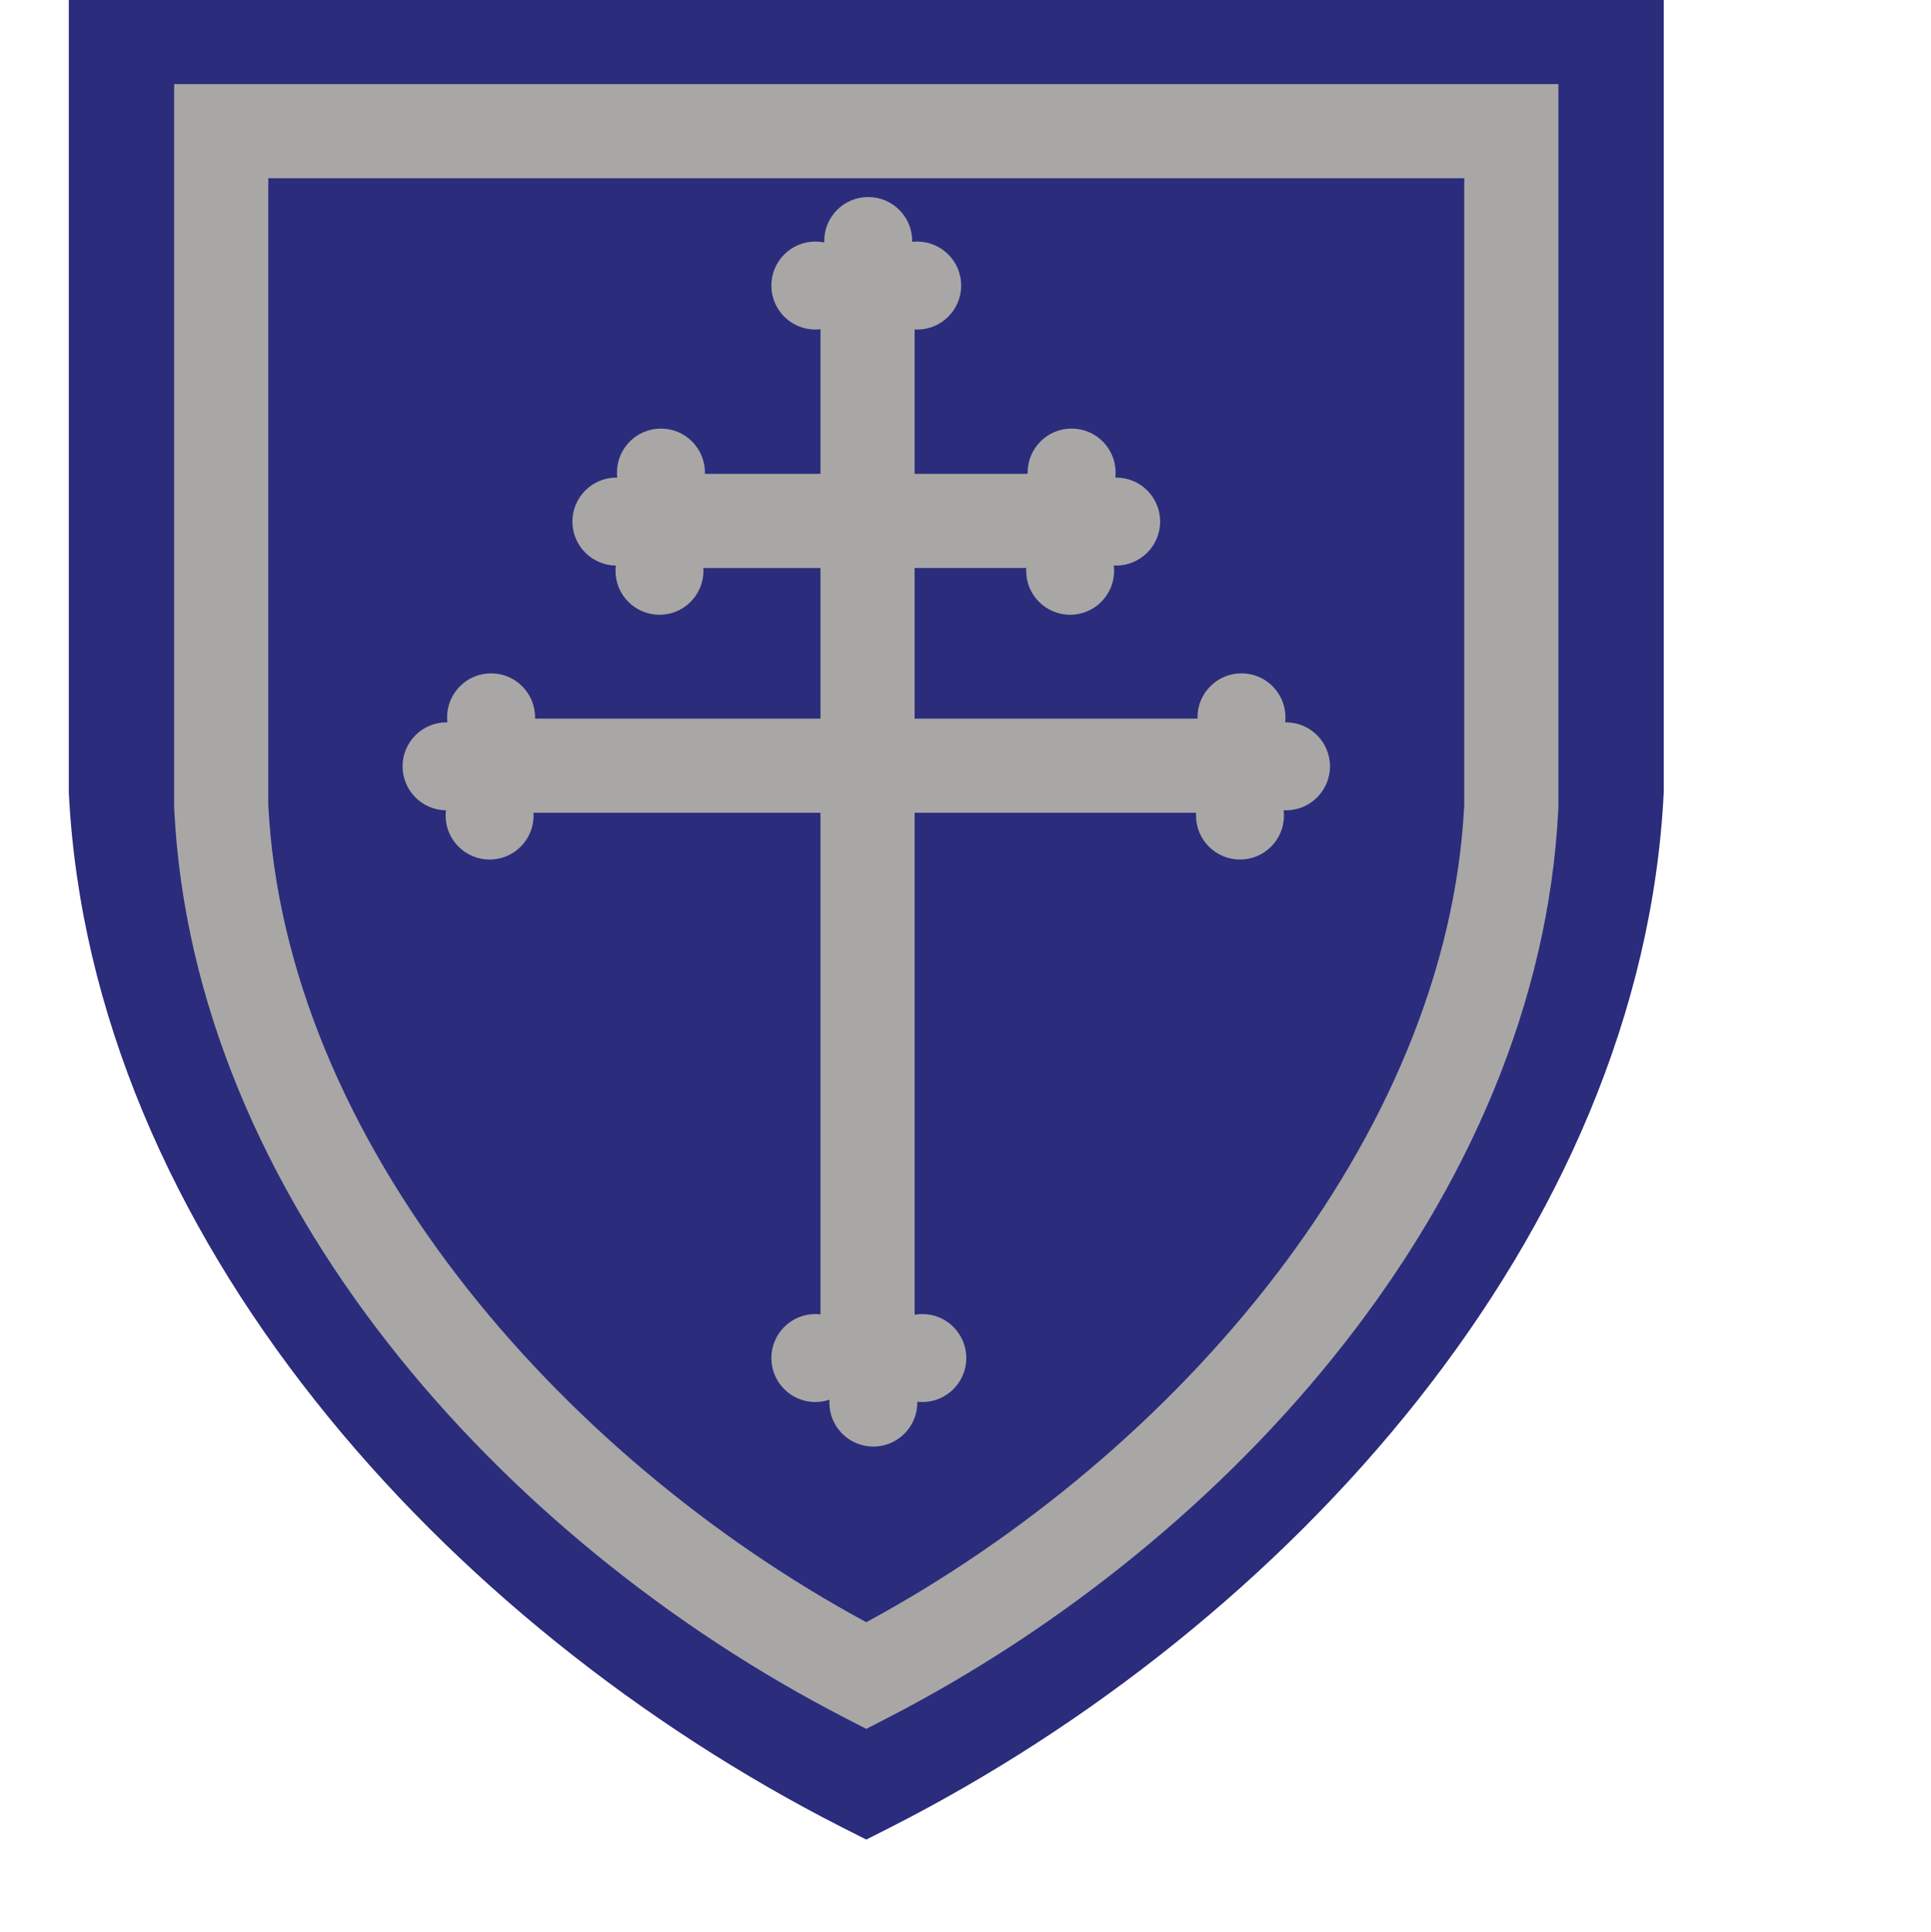 <?xml version="1.0" encoding="UTF-8" standalone="no"?>
<!-- Created with Inkscape (http://www.inkscape.org/) -->

<svg
   width="7.996mm"
   height="8mm"
   viewBox="0 0 7.996 8"
   version="1.1"
   id="svg47190"
   inkscape:version="1.1.1 (3bf5ae0d25, 2021-09-20)"
   sodipodi:docname="80thAm.svg"
   xmlns:inkscape="http://www.inkscape.org/namespaces/inkscape"
   xmlns:sodipodi="http://sodipodi.sourceforge.net/DTD/sodipodi-0.dtd"
   xmlns="http://www.w3.org/2000/svg"
   xmlns:svg="http://www.w3.org/2000/svg">
  <sodipodi:namedview
     id="namedview47192"
     pagecolor="#ffffff"
     bordercolor="#666666"
     borderopacity="1.0"
     inkscape:pageshadow="2"
     inkscape:pageopacity="0.0"
     inkscape:pagecheckerboard="0"
     inkscape:document-units="mm"
     showgrid="false"
     inkscape:zoom="11.313709"
     inkscape:cx="-2.1655144"
     inkscape:cy="14.363106"
     inkscape:window-width="1920"
     inkscape:window-height="1017"
     inkscape:window-x="-8"
     inkscape:window-y="-8"
     inkscape:window-maximized="1"
     inkscape:current-layer="g4299"
     inkscape:snap-bbox="true"
     inkscape:snap-bbox-midpoints="true"
     inkscape:snap-page="true"
     inkscape:snap-bbox-edge-midpoints="true"
     inkscape:snap-nodes="false"
     inkscape:bbox-nodes="true"
     inkscape:bbox-paths="true"
     inkscape:snap-object-midpoints="false" />
  <defs
     id="defs47187">
    <clipPath
       clipPathUnits="userSpaceOnUse"
       id="clipPath63680-8">
      <path
         d="M 0,0 H 595.276 V 841.89 H 0 Z"
         id="path63678-4" />
    </clipPath>
  </defs>
  <g
     inkscape:label="Layer 1"
     inkscape:groupmode="layer"
     id="layer1"
     transform="translate(-95.587,-80.935)">
    <g
       inkscape:label="Capa 1"
       id="layer1-5"
       transform="matrix(0.012,0,0,0.012,86.376,76.63)">
      <g
         id="g4299"
         transform="translate(1.9492421e-6)">
        <g
           id="g3854"
           transform="matrix(1.911,0,0,1.911,791.325,347.543)">
          <path
             d="m 0,0 v 148.938 c 3.959,79.949 67.999,150.384 139.499,186.786 L 144,338 l 4.501,-2.277 C 220.001,299.321 284.041,228.887 288,148.938 V 0 Z"
             fill="#2b2c7c"
             id="path2" />
          <path
             style="color:#000000;fill:#a8a7a6;-inkscape-stroke:none"
             d="M 19.021,21.049 V 151.699 l 0.012,0.209 c 3.435,70.236 59.022,132.12 121.072,164.1 l 3.895,2.006 3.895,-2.006 C 209.945,284.028 265.531,222.144 268.967,151.908 l 0.012,-0.209 V 21.049 Z m 17,17 H 251.979 V 151.176 C 248.985,211.339 200.056,268.443 144,298.754 87.944,268.443 39.015,211.339 36.021,151.176 Z"
             id="path4" />
          <path
             id="path3261"
             d="m 144.35,41.436 c -4.386,0 -7.943,3.555 -7.943,7.941 0,0.089 0.005,0.177 0.008,0.266 -0.52,-0.107 -1.06,-0.164 -1.611,-0.164 -4.386,0 -7.941,3.555 -7.941,7.941 0,4.386 3.555,7.943 7.941,7.943 0.314,0 0.623,-0.021 0.928,-0.057 v 26.115 h -20.873 c 0.002,-0.078 0.006,-0.156 0.006,-0.234 0,-4.386 -3.555,-7.943 -7.941,-7.943 -4.386,0 -7.943,3.557 -7.943,7.943 0,0.308 0.019,0.61 0.053,0.908 -0.051,-9.78e-4 -0.103,-0.004 -0.154,-0.004 -4.386,0 -7.941,3.557 -7.941,7.943 0,4.351 3.499,7.883 7.836,7.939 -0.037,0.311 -0.057,0.627 -0.057,0.947 0,4.386 3.555,7.941 7.941,7.941 4.386,0 7.941,-3.555 7.941,-7.941 0,-0.168 -0.007,-0.335 -0.018,-0.5 h 21.15 v 27.193 H 84.186 c 0.002,-0.078 0.006,-0.156 0.006,-0.234 0,-4.386 -3.555,-7.941 -7.941,-7.941 -4.386,0 -7.941,3.555 -7.941,7.941 0,0.308 0.019,0.611 0.053,0.91 -0.052,-9.9e-4 -0.102,-0.004 -0.154,-0.004 -4.386,0 -7.941,3.555 -7.941,7.941 0,4.351 3.499,7.883 7.836,7.939 -0.037,0.311 -0.059,0.627 -0.059,0.947 0,4.386 3.555,7.941 7.941,7.941 4.386,0 7.943,-3.555 7.943,-7.941 0,-0.168 -0.007,-0.334 -0.018,-0.5 h 51.82 v 90.562 c -0.304,-0.035 -0.614,-0.057 -0.928,-0.057 -4.386,0 -7.941,3.557 -7.941,7.943 0,4.386 3.555,7.941 7.941,7.941 0.892,0 1.748,-0.149 2.549,-0.42 -0.011,0.173 -0.019,0.346 -0.019,0.521 0,4.386 3.555,7.941 7.941,7.941 4.386,0 7.941,-3.555 7.941,-7.941 0,-0.052 -0.003,-0.103 -0.004,-0.154 0.299,0.034 0.602,0.053 0.91,0.053 4.386,0 7.941,-3.555 7.941,-7.941 0,-4.386 -3.555,-7.943 -7.941,-7.943 -0.475,0 -0.939,0.045 -1.391,0.125 v -90.631 h 50.83 c -0.01,0.166 -0.018,0.332 -0.018,0.5 0,4.386 3.555,7.941 7.941,7.941 4.386,0 7.941,-3.555 7.941,-7.941 0,-0.324 -0.021,-0.643 -0.059,-0.957 0.141,0.007 0.283,0.012 0.426,0.012 4.386,0 7.941,-3.555 7.941,-7.941 0,-4.386 -3.555,-7.941 -7.941,-7.941 -0.052,0 -0.103,0.003 -0.154,0.004 0.034,-0.299 0.053,-0.602 0.053,-0.91 0,-4.386 -3.555,-7.941 -7.941,-7.941 -4.386,0 -7.941,3.555 -7.941,7.941 0,0.079 0.004,0.156 0.006,0.234 h -51.084 v -27.193 h 20.158 c -0.01,0.165 -0.018,0.332 -0.018,0.5 0,4.386 3.557,7.941 7.943,7.941 4.386,0 7.941,-3.555 7.941,-7.941 0,-0.324 -0.021,-0.643 -0.059,-0.957 0.141,0.007 0.283,0.012 0.426,0.012 4.386,0 7.941,-3.555 7.941,-7.941 0,-4.386 -3.555,-7.943 -7.941,-7.943 -0.052,0 -0.103,0.003 -0.154,0.004 0.034,-0.299 0.053,-0.601 0.053,-0.908 0,-4.386 -3.557,-7.943 -7.943,-7.943 -4.386,0 -7.941,3.557 -7.941,7.943 0,0.079 0.004,0.156 0.006,0.234 H 152.73 V 65.348 c 0.155,0.009 0.31,0.016 0.467,0.016 4.386,0 7.941,-3.557 7.941,-7.943 0,-4.386 -3.555,-7.941 -7.941,-7.941 -0.308,0 -0.611,0.019 -0.91,0.053 9.9e-4,-0.052 0.004,-0.102 0.004,-0.154 0,-4.386 -3.555,-7.941 -7.941,-7.941 z"
             style="fill:#a8a7a6;fill-opacity:1" />
        </g>
      </g>
    </g>
  </g>
</svg>
